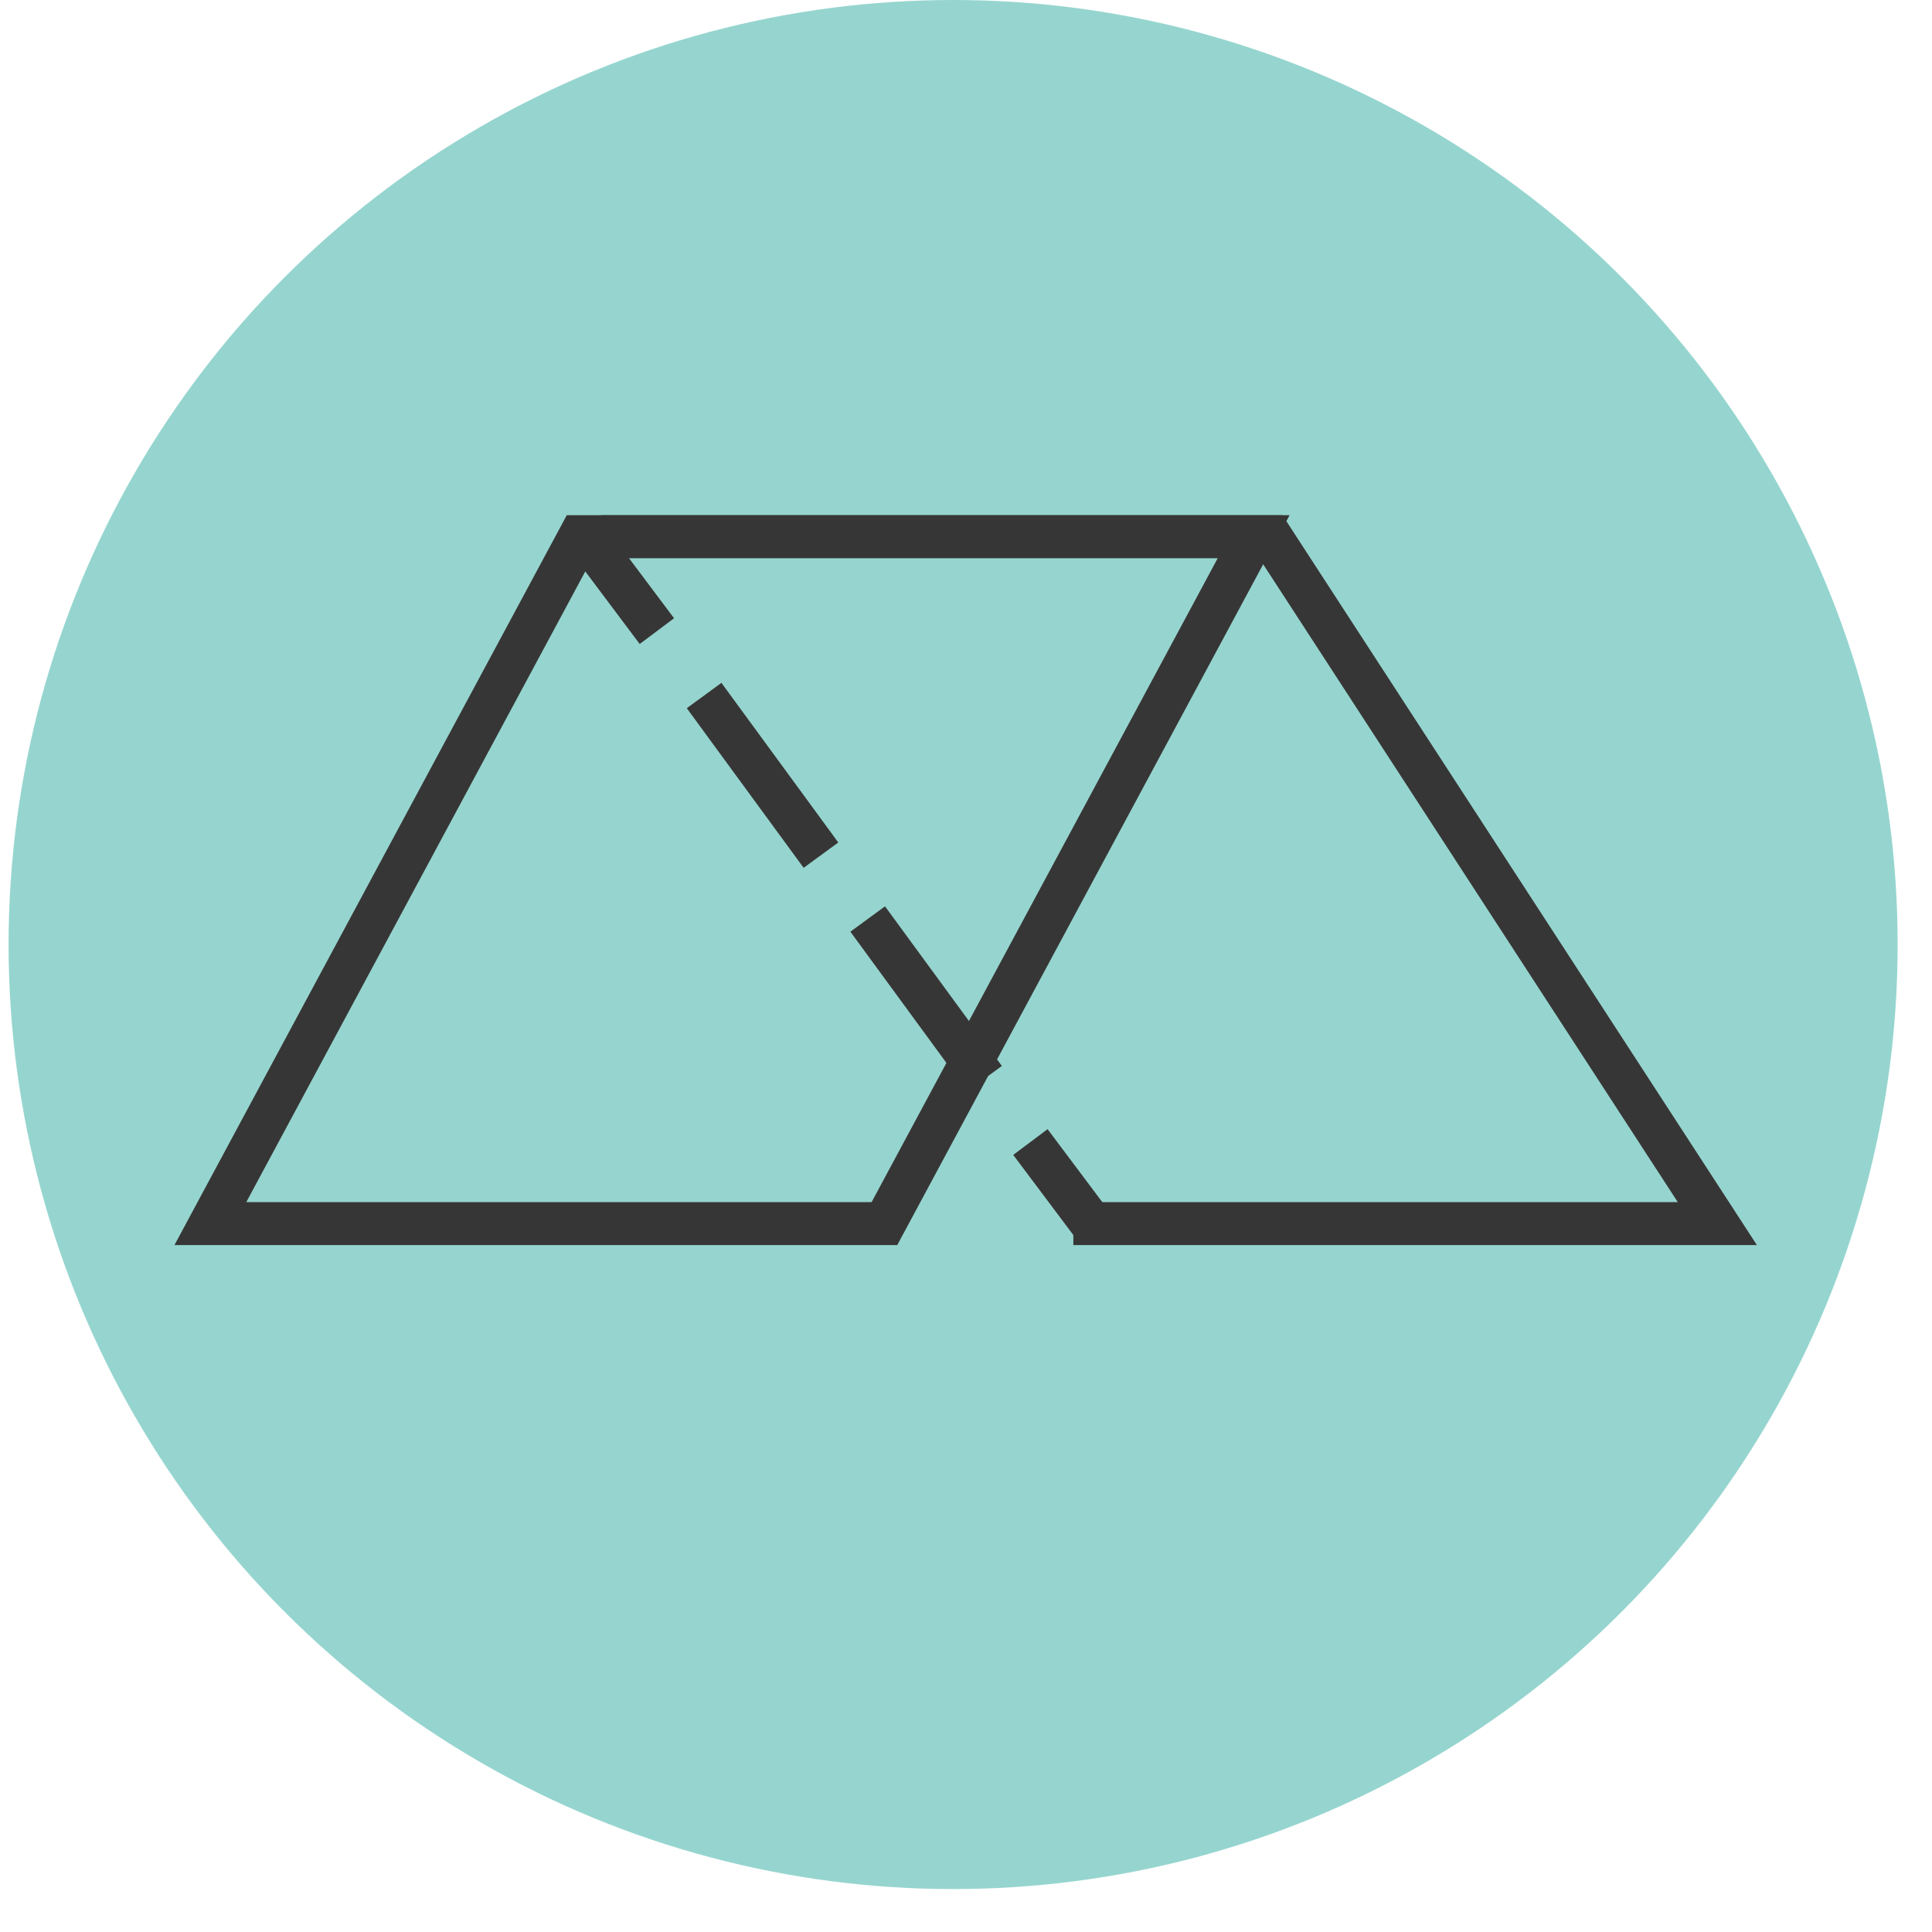 <?xml version="1.0" encoding="utf-8"?>
<!-- Generator: Adobe Illustrator 18.0.0, SVG Export Plug-In . SVG Version: 6.00 Build 0)  -->
<!DOCTYPE svg PUBLIC "-//W3C//DTD SVG 1.1//EN" "http://www.w3.org/Graphics/SVG/1.1/DTD/svg11.dtd">
<svg version="1.1" id="Layer_1" xmlns="http://www.w3.org/2000/svg" xmlns:xlink="http://www.w3.org/1999/xlink" x="0px" y="0px"
	 viewBox="0 0 45 45" enable-background="new 0 0 45 45" xml:space="preserve">
<circle fill="#96D5CF" cx="22.2" cy="22" r="22"/>
<g>
	<polygon fill="none" stroke="#373636" stroke-miterlimit="10" points="20.6,28.5 4.9,28.5 13.5,12.5 29.2,12.5 	"/>
	<g>
		<g>
			<line fill="none" stroke="#373636" stroke-miterlimit="10" x1="13.8" y1="12.7" x2="15.3" y2="14.7"/>
			
				<line fill="none" stroke="#373636" stroke-miterlimit="10" stroke-dasharray="4.608,1.843" x1="16.4" y1="16.2" x2="23.5" y2="25.9"/>
			<line fill="none" stroke="#373636" stroke-miterlimit="10" x1="24" y1="26.6" x2="25.5" y2="28.6"/>
		</g>
	</g>
	<polyline fill="none" stroke="#373636" stroke-miterlimit="10" points="25,28.5 40,28.5 29.6,12.5 14,12.5 	"/>
</g>
</svg>
